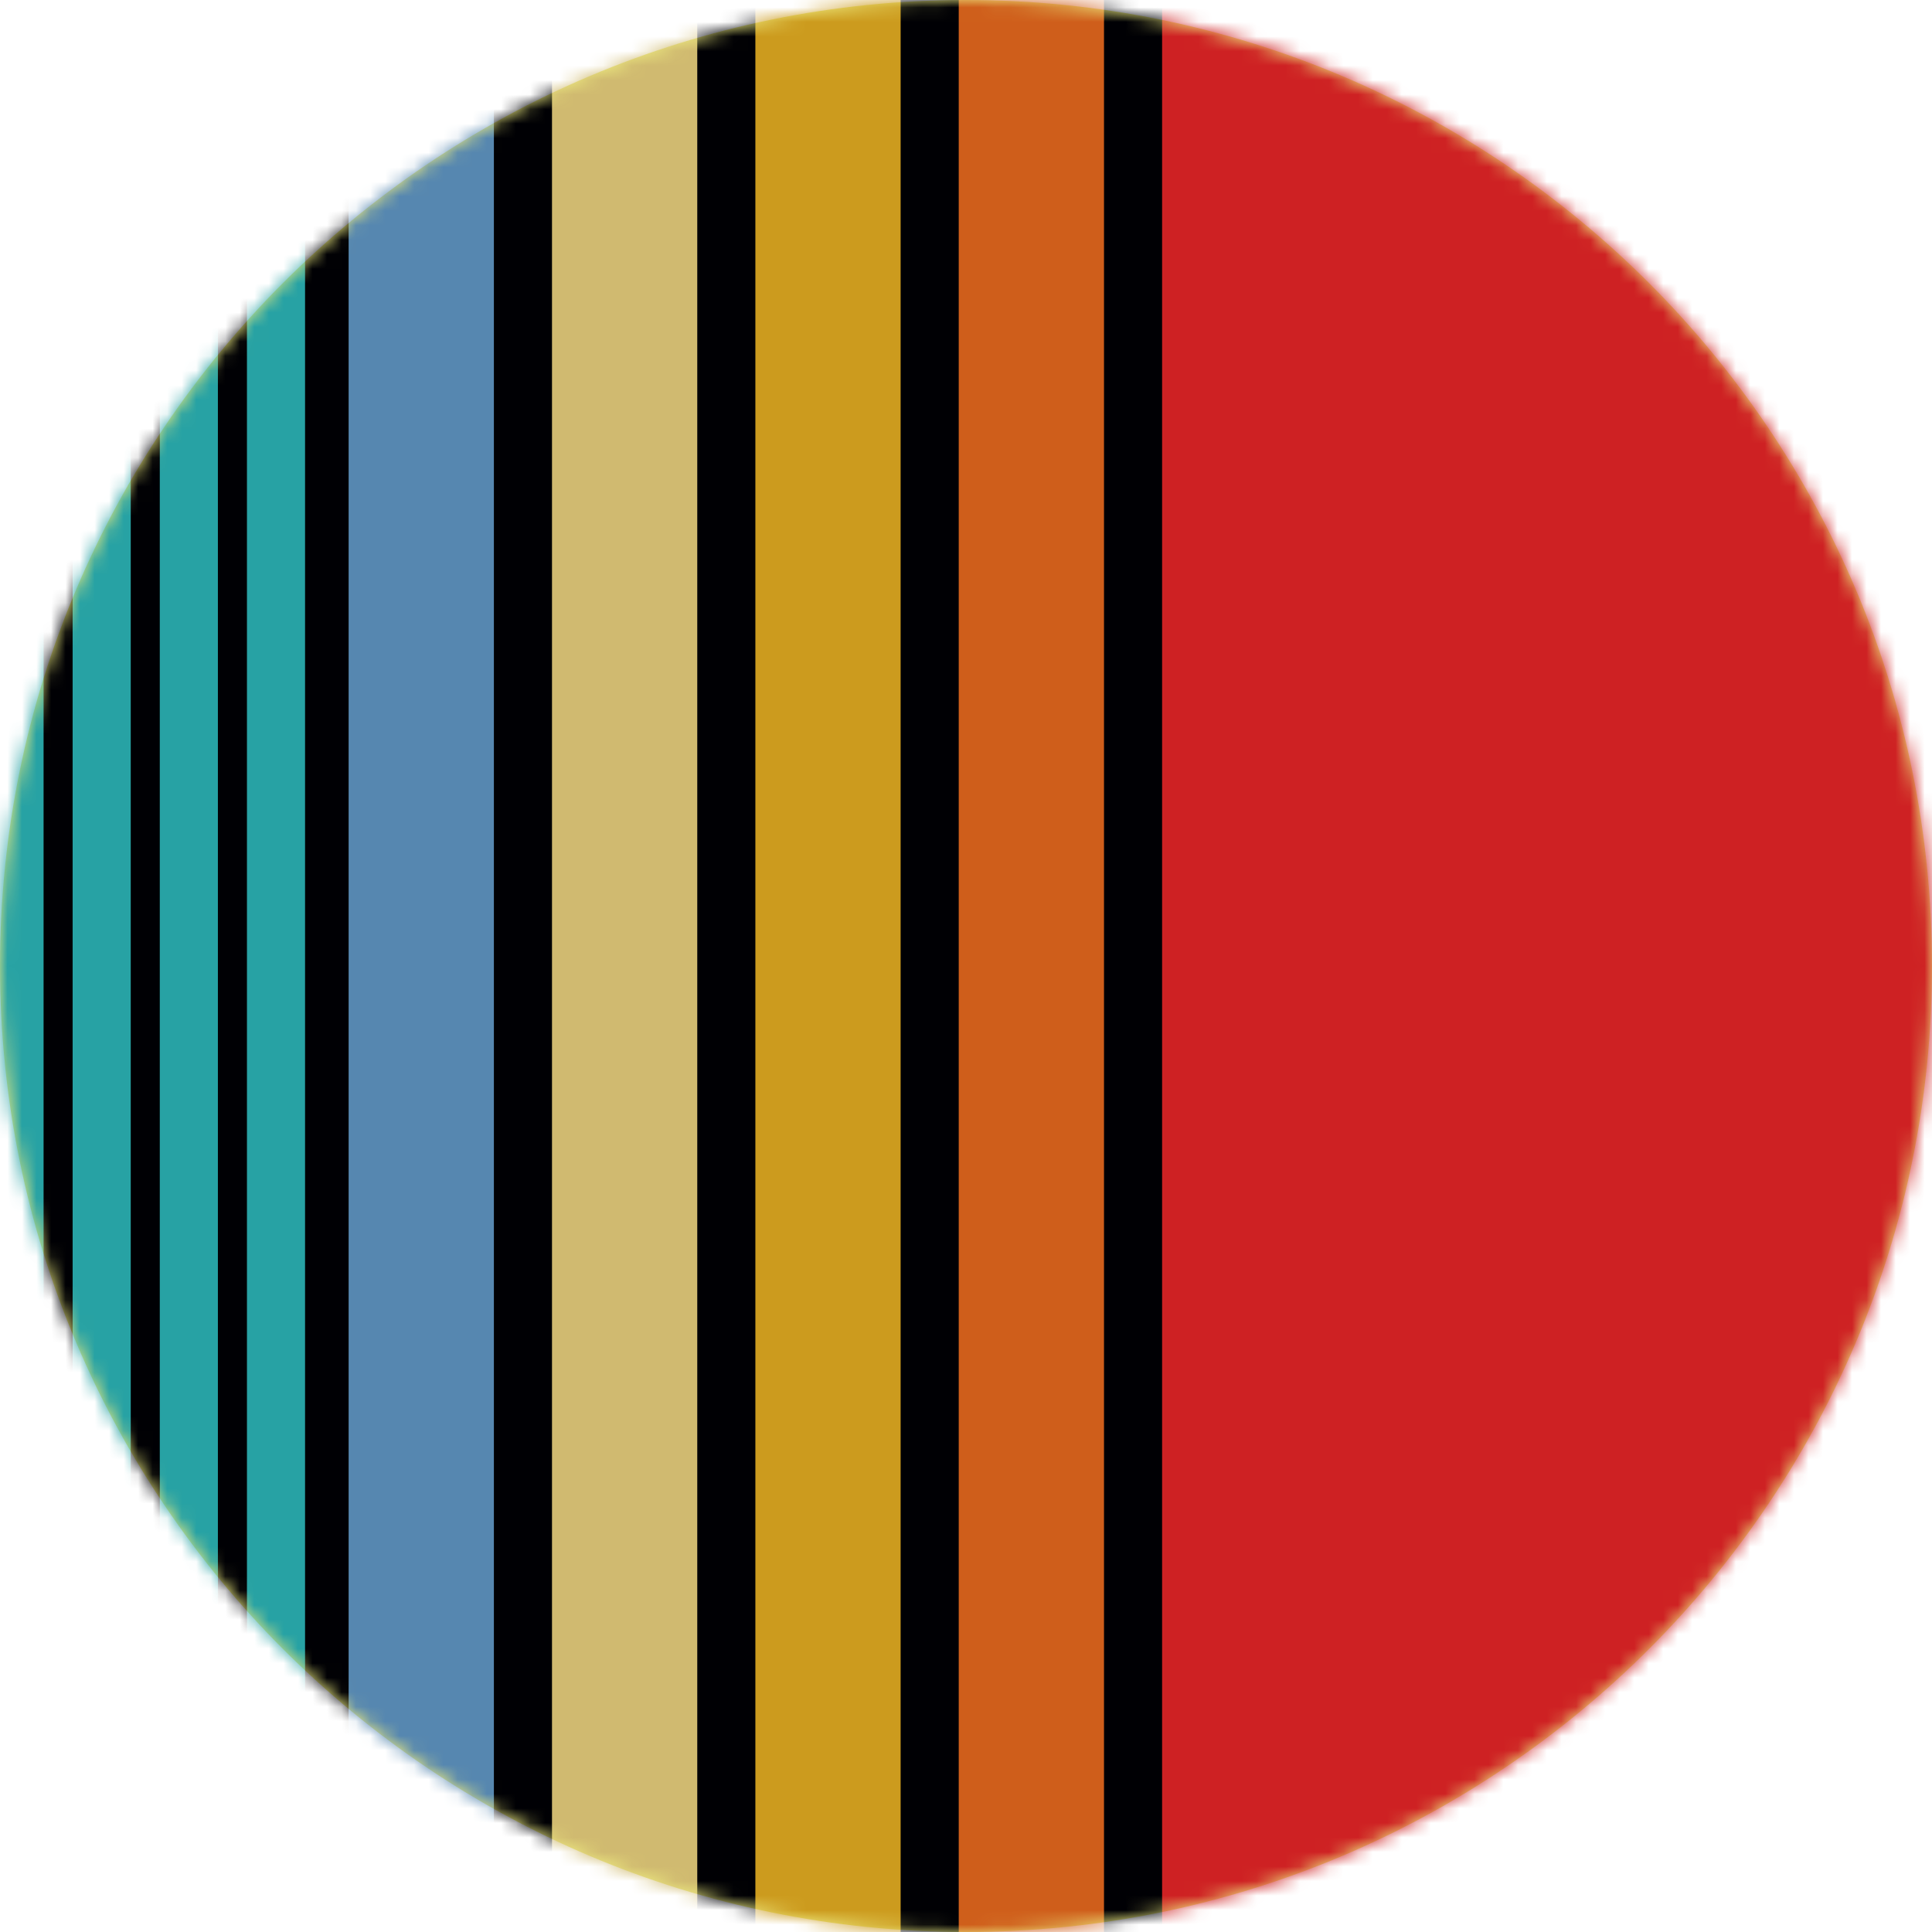 <svg width="133" height="133" viewBox="0 0 133 133" fill="none" xmlns="http://www.w3.org/2000/svg">
<path d="M66.5 133C29.773 133 3.55531e-07 103.207 7.93582e-07 66.5C1.23163e-06 29.793 29.773 3.55833e-07 66.5 7.94775e-07C103.227 1.23372e-06 133 29.793 133 66.5C133 103.207 103.227 133 66.5 133Z" fill="#EDEB7F"/>
<mask id="mask0" mask-type="alpha" maskUnits="userSpaceOnUse" x="0" y="0" width="133" height="133">
<path d="M66.5 133C29.773 133 3.55531e-07 103.207 7.93582e-07 66.5C1.23163e-06 29.793 29.773 3.55833e-07 66.5 7.94775e-07C103.227 1.23372e-06 133 29.793 133 66.5C133 103.207 103.227 133 66.5 133Z" fill="#EDEB7F"/>
</mask>
<g mask="url(#mask0)">
<rect y="133" width="133" height="133" transform="rotate(-90 0 133)" fill="#000004"/>
<rect x="80" y="141" width="148" height="54" transform="rotate(-90 80 141)" fill="#CE2123"/>
<rect x="66" y="141" width="148" height="10" transform="rotate(-90 66 141)" fill="#CF5E1B"/>
<rect x="52" y="141" width="148" height="10" transform="rotate(-90 52 141)" fill="#CC9B1E"/>
<rect x="38" y="141" width="148" height="10" transform="rotate(-90 38 141)" fill="#D0BA70"/>
<rect x="24" y="141" width="148" height="10" transform="rotate(-90 24 141)" fill="#5687B0"/>
<rect x="17" y="141" width="148" height="4" transform="rotate(-90 17 141)" fill="#27A2A4"/>
<rect x="11" y="141" width="148" height="4" transform="rotate(-90 11 141)" fill="#27A2A4"/>
<rect x="5" y="141" width="148" height="4" transform="rotate(-90 5 141)" fill="#27A2A4"/>
<rect x="-1" y="141" width="148" height="4" transform="rotate(-90 -1 141)" fill="#27A2A4"/>
</g>
</svg>
